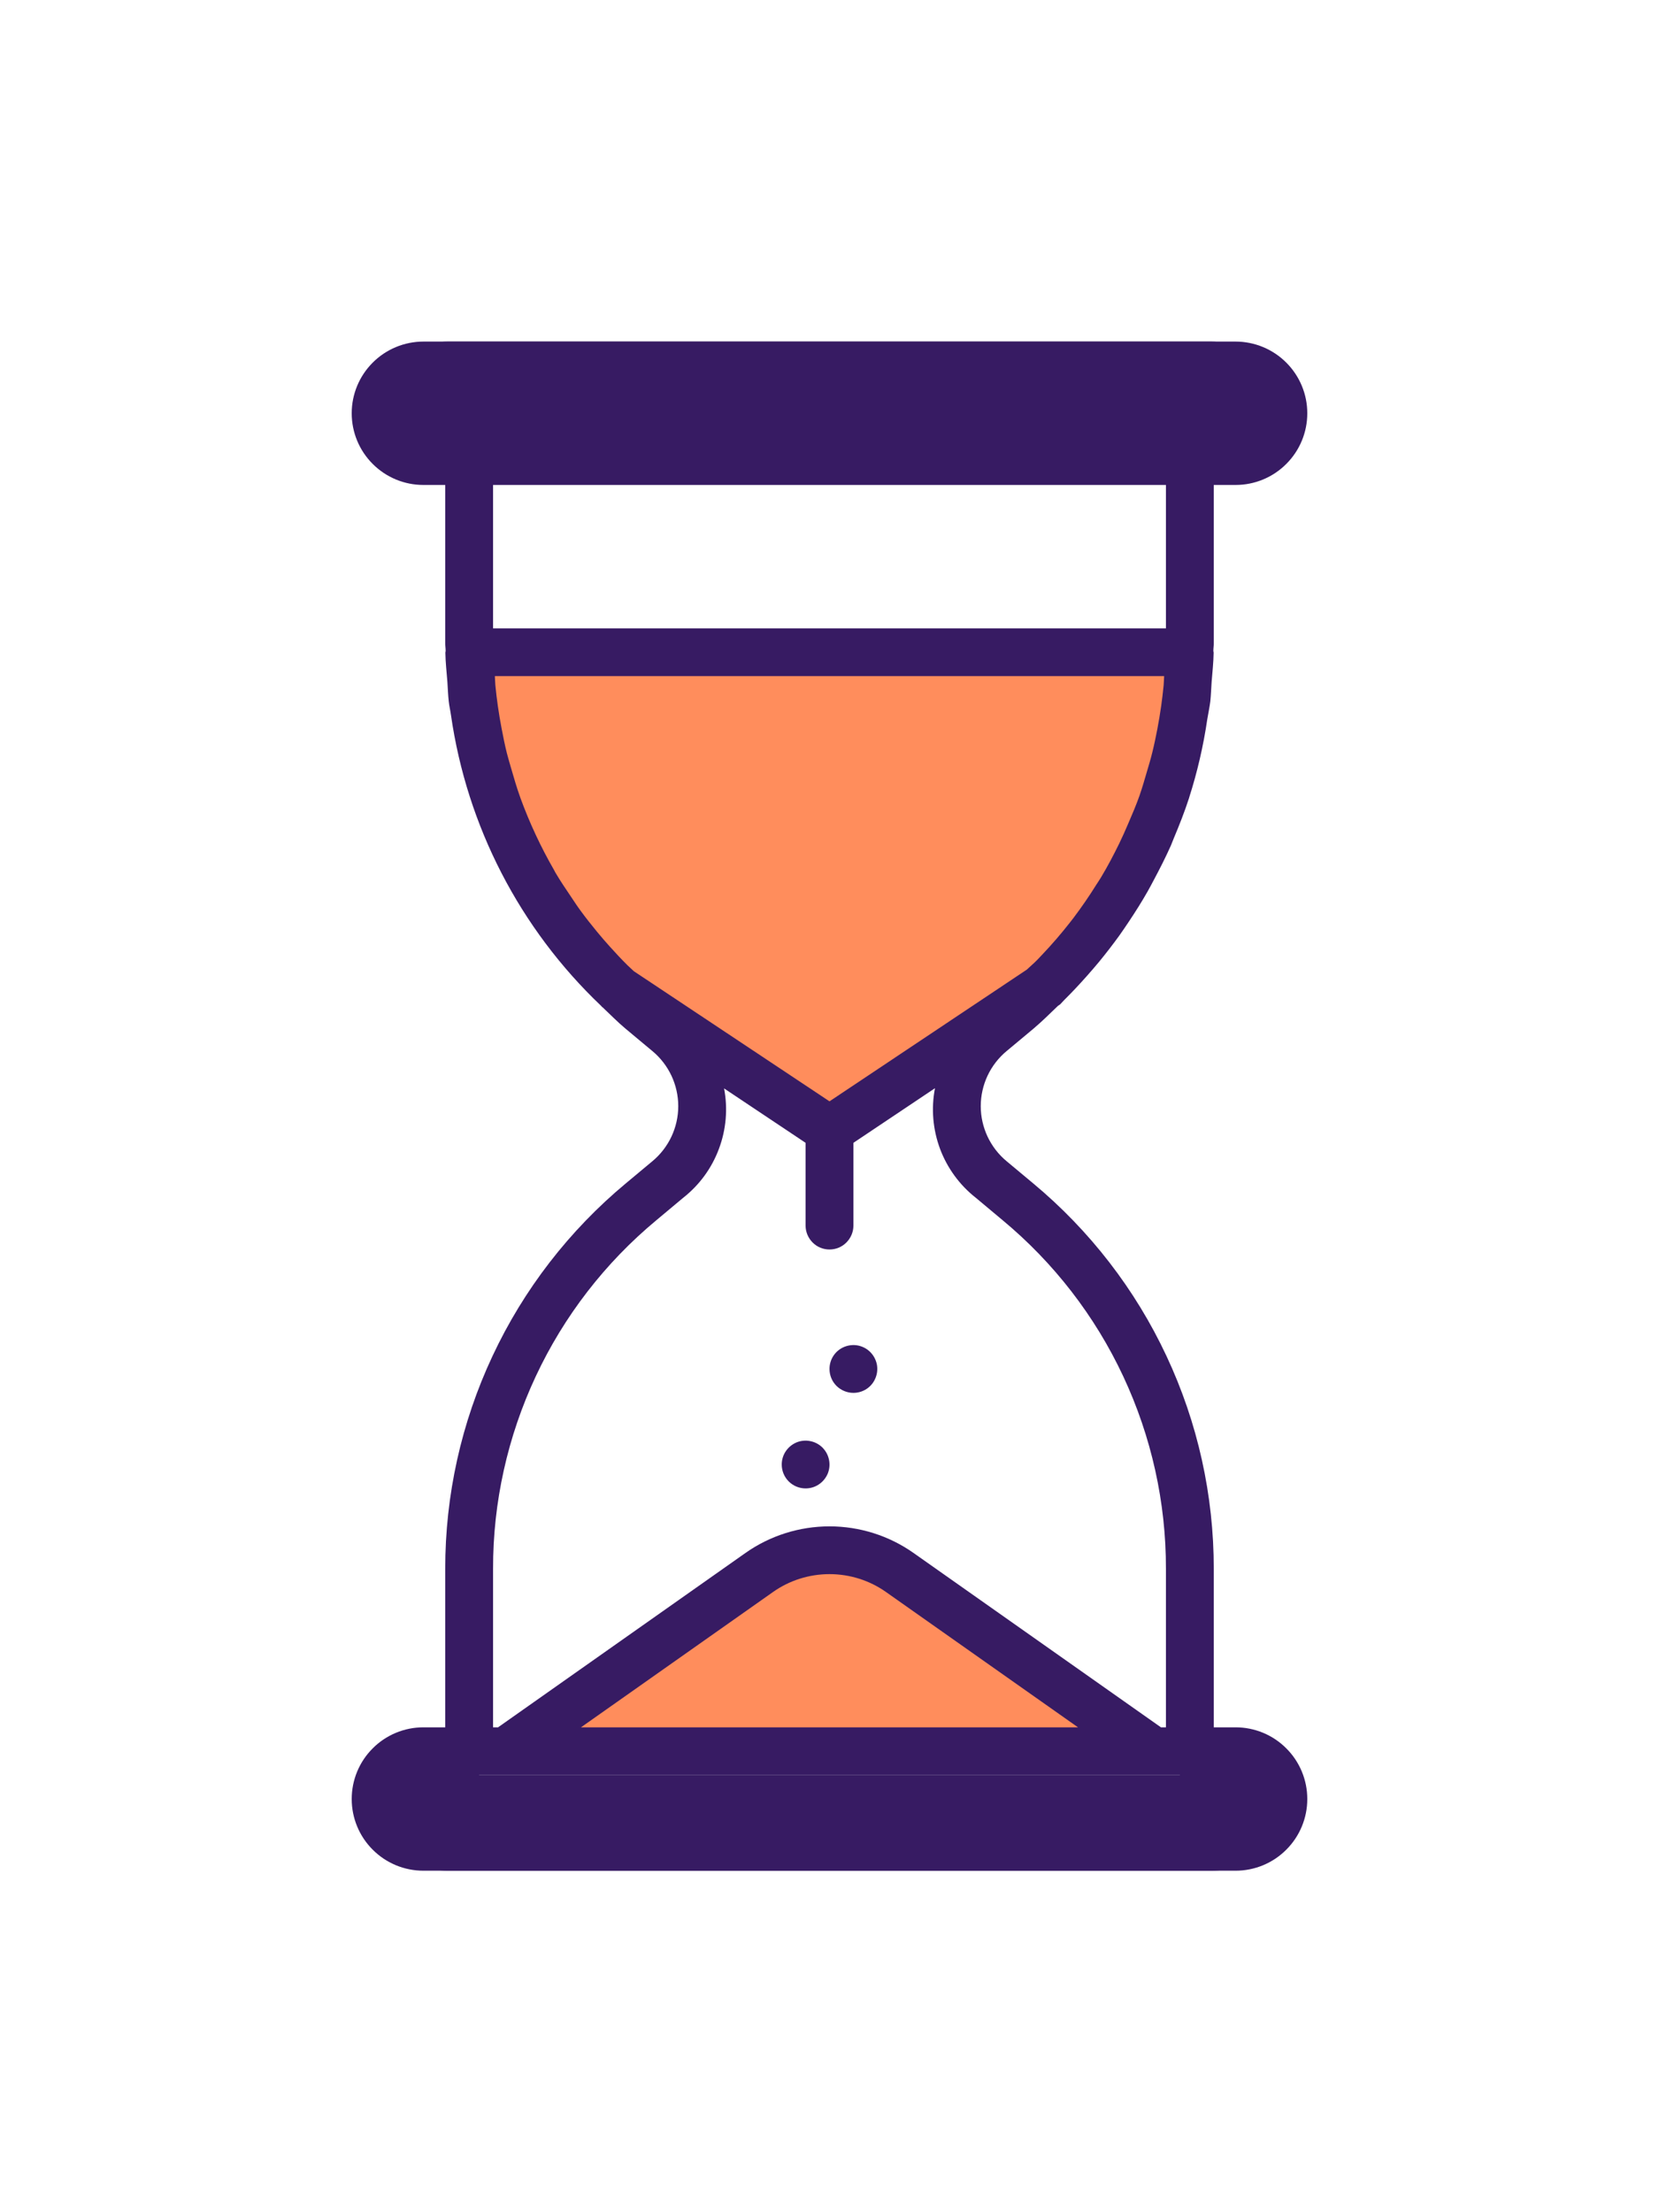 <svg width="24" height="32" viewBox="0 0 24 32" fill="none" xmlns="http://www.w3.org/2000/svg">
<g id="hourglass" filter="url(#filter0_d_395_19051)">
<rect id="Rectangle 1135" x="5.549" y="0.941" width="12.902" height="1.843" rx="0.922" fill="#371B63"/>
<rect id="Rectangle 1136" x="5.549" y="21.217" width="12.902" height="1.843" rx="0.922" fill="#371B63"/>
<path id="Vector 5" d="M17.069 5.55H6.931L7.392 8.315L8.314 9.697L9.696 11.079L12 12.462L15.226 10.158L16.608 8.315L17.069 5.55Z" fill="#FF8D5C"/>
<g id="Vector 7">
<path d="M17.069 2.783H6.931V5.548H17.069V2.783Z" fill="white"/>
<path d="M6.931 17.99V21.676H17.069V17.99L16.608 16.146L15.226 13.842L13.843 12.46V11.078L12 12.46L10.157 11.078V12.46L8.774 13.842L7.392 16.146L6.931 17.99Z" fill="white"/>
</g>
<path id="Vector 6" d="M12 18.45L7.853 21.215H16.608L12 18.45Z" fill="#FF8D5C"/>
<path id="Vector" d="M17.875 20.986H17.559V18.694C17.56 17.63 17.327 16.578 16.875 15.615C16.424 14.651 15.765 13.799 14.947 13.118L14.562 12.797C14.445 12.7 14.351 12.578 14.286 12.44C14.222 12.303 14.188 12.153 14.188 12.001C14.188 11.849 14.222 11.698 14.286 11.561C14.351 11.423 14.445 11.301 14.562 11.204L14.947 10.883C15.073 10.777 15.188 10.662 15.306 10.549L15.336 10.529C15.357 10.508 15.376 10.485 15.397 10.464C15.508 10.354 15.614 10.241 15.717 10.125C15.78 10.054 15.842 9.983 15.902 9.91C16.003 9.787 16.099 9.662 16.192 9.534C16.239 9.468 16.284 9.401 16.329 9.334C16.425 9.19 16.517 9.045 16.602 8.895C16.632 8.843 16.659 8.79 16.687 8.738C16.776 8.571 16.862 8.403 16.939 8.23C16.954 8.195 16.966 8.16 16.981 8.125C17.061 7.935 17.137 7.742 17.201 7.545L17.203 7.537C17.321 7.168 17.409 6.789 17.465 6.405C17.479 6.319 17.498 6.233 17.509 6.146C17.519 6.053 17.521 5.959 17.528 5.865C17.539 5.724 17.555 5.583 17.557 5.441C17.557 5.432 17.553 5.424 17.553 5.415C17.553 5.379 17.559 5.344 17.559 5.307V3.015H17.875C18.15 3.015 18.414 2.906 18.608 2.711C18.803 2.517 18.912 2.253 18.912 1.978C18.912 1.703 18.803 1.44 18.608 1.245C18.414 1.051 18.15 0.941 17.875 0.941L6.125 0.941C5.85 0.941 5.586 1.051 5.392 1.245C5.197 1.44 5.088 1.703 5.088 1.978C5.088 2.253 5.197 2.517 5.392 2.711C5.586 2.906 5.85 3.015 6.125 3.015H6.441V5.307C6.441 5.344 6.447 5.379 6.447 5.416C6.447 5.424 6.443 5.432 6.443 5.441C6.445 5.582 6.461 5.721 6.472 5.862C6.479 5.957 6.481 6.052 6.492 6.147C6.499 6.213 6.515 6.278 6.524 6.344C6.755 7.95 7.519 9.431 8.695 10.549L8.711 10.567L8.719 10.572C8.83 10.676 8.935 10.785 9.053 10.883L9.438 11.204C9.555 11.301 9.649 11.423 9.714 11.561C9.778 11.698 9.812 11.849 9.812 12.001C9.812 12.153 9.778 12.303 9.714 12.44C9.649 12.578 9.555 12.7 9.438 12.797L9.053 13.118C8.235 13.799 7.576 14.651 7.125 15.615C6.673 16.578 6.44 17.63 6.441 18.694V20.986H6.125C5.85 20.986 5.586 21.095 5.392 21.29C5.197 21.484 5.088 21.748 5.088 22.023C5.088 22.298 5.197 22.562 5.392 22.756C5.586 22.951 5.85 23.06 6.125 23.06H17.875C18.15 23.06 18.414 22.951 18.608 22.756C18.803 22.562 18.912 22.298 18.912 22.023C18.912 21.748 18.803 21.484 18.608 21.29C18.414 21.095 18.15 20.986 17.875 20.986ZM6.125 2.324C6.033 2.324 5.945 2.287 5.88 2.223C5.816 2.158 5.779 2.07 5.779 1.978C5.779 1.887 5.816 1.799 5.88 1.734C5.945 1.669 6.033 1.633 6.125 1.633H17.875C17.967 1.633 18.055 1.669 18.12 1.734C18.184 1.799 18.221 1.887 18.221 1.978C18.221 2.07 18.184 2.158 18.12 2.223C18.055 2.287 17.967 2.324 17.875 2.324H6.125ZM7.133 3.015H16.867V5.089H7.133V3.015ZM9.17 10.049C9.141 10.021 9.11 9.994 9.081 9.966C8.993 9.879 8.909 9.789 8.826 9.697C8.761 9.625 8.698 9.552 8.637 9.478C8.557 9.38 8.478 9.282 8.404 9.18C8.356 9.116 8.313 9.05 8.269 8.984C8.189 8.865 8.108 8.747 8.036 8.624C8.029 8.613 8.024 8.601 8.018 8.59C7.824 8.254 7.66 7.902 7.527 7.538L7.527 7.537C7.477 7.399 7.436 7.258 7.395 7.116C7.374 7.043 7.352 6.97 7.333 6.896C7.303 6.777 7.279 6.656 7.256 6.535C7.236 6.428 7.217 6.32 7.202 6.212C7.188 6.111 7.175 6.01 7.166 5.909C7.162 5.866 7.162 5.823 7.159 5.78H16.841C16.838 5.823 16.838 5.867 16.834 5.91C16.825 6.01 16.812 6.109 16.799 6.208C16.783 6.321 16.764 6.433 16.743 6.545C16.721 6.658 16.698 6.771 16.67 6.883C16.647 6.978 16.619 7.071 16.591 7.165C16.557 7.281 16.524 7.397 16.484 7.511C16.436 7.647 16.379 7.78 16.322 7.912C16.281 8.009 16.238 8.105 16.192 8.2C16.111 8.365 16.026 8.528 15.931 8.686C15.909 8.723 15.885 8.758 15.862 8.794C15.759 8.959 15.649 9.12 15.531 9.276C15.513 9.3 15.494 9.323 15.476 9.347C15.351 9.506 15.219 9.66 15.079 9.807C15.054 9.833 15.031 9.859 15.006 9.884C14.958 9.934 14.904 9.978 14.854 10.026L12 11.931L9.17 10.049ZM7.133 18.694C7.131 17.731 7.343 16.78 7.751 15.908C8.159 15.036 8.755 14.265 9.496 13.65L9.881 13.328C10.116 13.144 10.296 12.899 10.4 12.619C10.505 12.34 10.531 12.037 10.475 11.744L11.654 12.531V13.729C11.654 13.82 11.691 13.908 11.756 13.973C11.82 14.038 11.908 14.074 12 14.074C12.092 14.074 12.18 14.038 12.244 13.973C12.309 13.908 12.346 13.82 12.346 13.729V12.531L13.526 11.741C13.469 12.034 13.495 12.338 13.599 12.618C13.704 12.898 13.884 13.144 14.119 13.328L14.504 13.65C15.245 14.265 15.841 15.036 16.249 15.908C16.657 16.78 16.869 17.731 16.867 18.694V20.986H16.795L13.216 18.464C12.86 18.213 12.435 18.079 12 18.079C11.565 18.079 11.14 18.213 10.784 18.464L7.205 20.986H7.133V18.694ZM15.595 20.986H8.405L11.182 19.029C11.421 18.86 11.707 18.77 12 18.77C12.293 18.77 12.579 18.86 12.818 19.029L15.595 20.986ZM17.875 22.369H6.125C6.033 22.369 5.945 22.332 5.88 22.267C5.816 22.203 5.779 22.115 5.779 22.023C5.779 21.931 5.816 21.843 5.88 21.779C5.945 21.714 6.033 21.677 6.125 21.677H17.875C17.967 21.677 18.055 21.714 18.12 21.779C18.184 21.843 18.221 21.931 18.221 22.023C18.221 22.115 18.184 22.203 18.12 22.267C18.055 22.332 17.967 22.369 17.875 22.369ZM12.346 16.148C12.414 16.148 12.481 16.128 12.538 16.09C12.595 16.052 12.639 15.998 12.665 15.934C12.691 15.871 12.698 15.802 12.685 15.735C12.671 15.668 12.638 15.606 12.59 15.558C12.542 15.509 12.48 15.477 12.413 15.463C12.346 15.45 12.277 15.457 12.213 15.483C12.15 15.509 12.096 15.553 12.058 15.61C12.02 15.667 12 15.734 12 15.802C12 15.894 12.036 15.982 12.101 16.047C12.166 16.111 12.254 16.148 12.346 16.148ZM11.654 17.53C11.723 17.53 11.79 17.51 11.846 17.472C11.903 17.434 11.947 17.38 11.974 17.317C12 17.254 12.007 17.184 11.993 17.117C11.98 17.05 11.947 16.989 11.899 16.94C11.851 16.892 11.789 16.859 11.722 16.846C11.655 16.832 11.585 16.839 11.522 16.865C11.459 16.892 11.405 16.936 11.367 16.993C11.329 17.049 11.309 17.116 11.309 17.185C11.309 17.276 11.345 17.364 11.41 17.429C11.475 17.494 11.563 17.53 11.654 17.53Z" fill="#371B63"/>
</g>
<defs>
<filter id="filter0_d_395_19051" x="-4" y="0" width="32" height="32" filterUnits="userSpaceOnUse" color-interpolation-filters="sRGB">
<feFlood flood-opacity="0" result="BackgroundImageFix"/>
<feColorMatrix in="SourceAlpha" type="matrix" values="0 0 0 0 0 0 0 0 0 0 0 0 0 0 0 0 0 0 127 0" result="hardAlpha"/>
<feOffset dy="4"/>
<feGaussianBlur stdDeviation="2"/>
<feComposite in2="hardAlpha" operator="out"/>
<feColorMatrix type="matrix" values="0 0 0 0 1 0 0 0 0 1 0 0 0 0 1 0 0 0 0.3 0"/>
<feBlend mode="normal" in2="BackgroundImageFix" result="effect1_dropShadow_395_19051"/>
<feBlend mode="normal" in="SourceGraphic" in2="effect1_dropShadow_395_19051" result="shape"/>
</filter>
</defs>
</svg>
